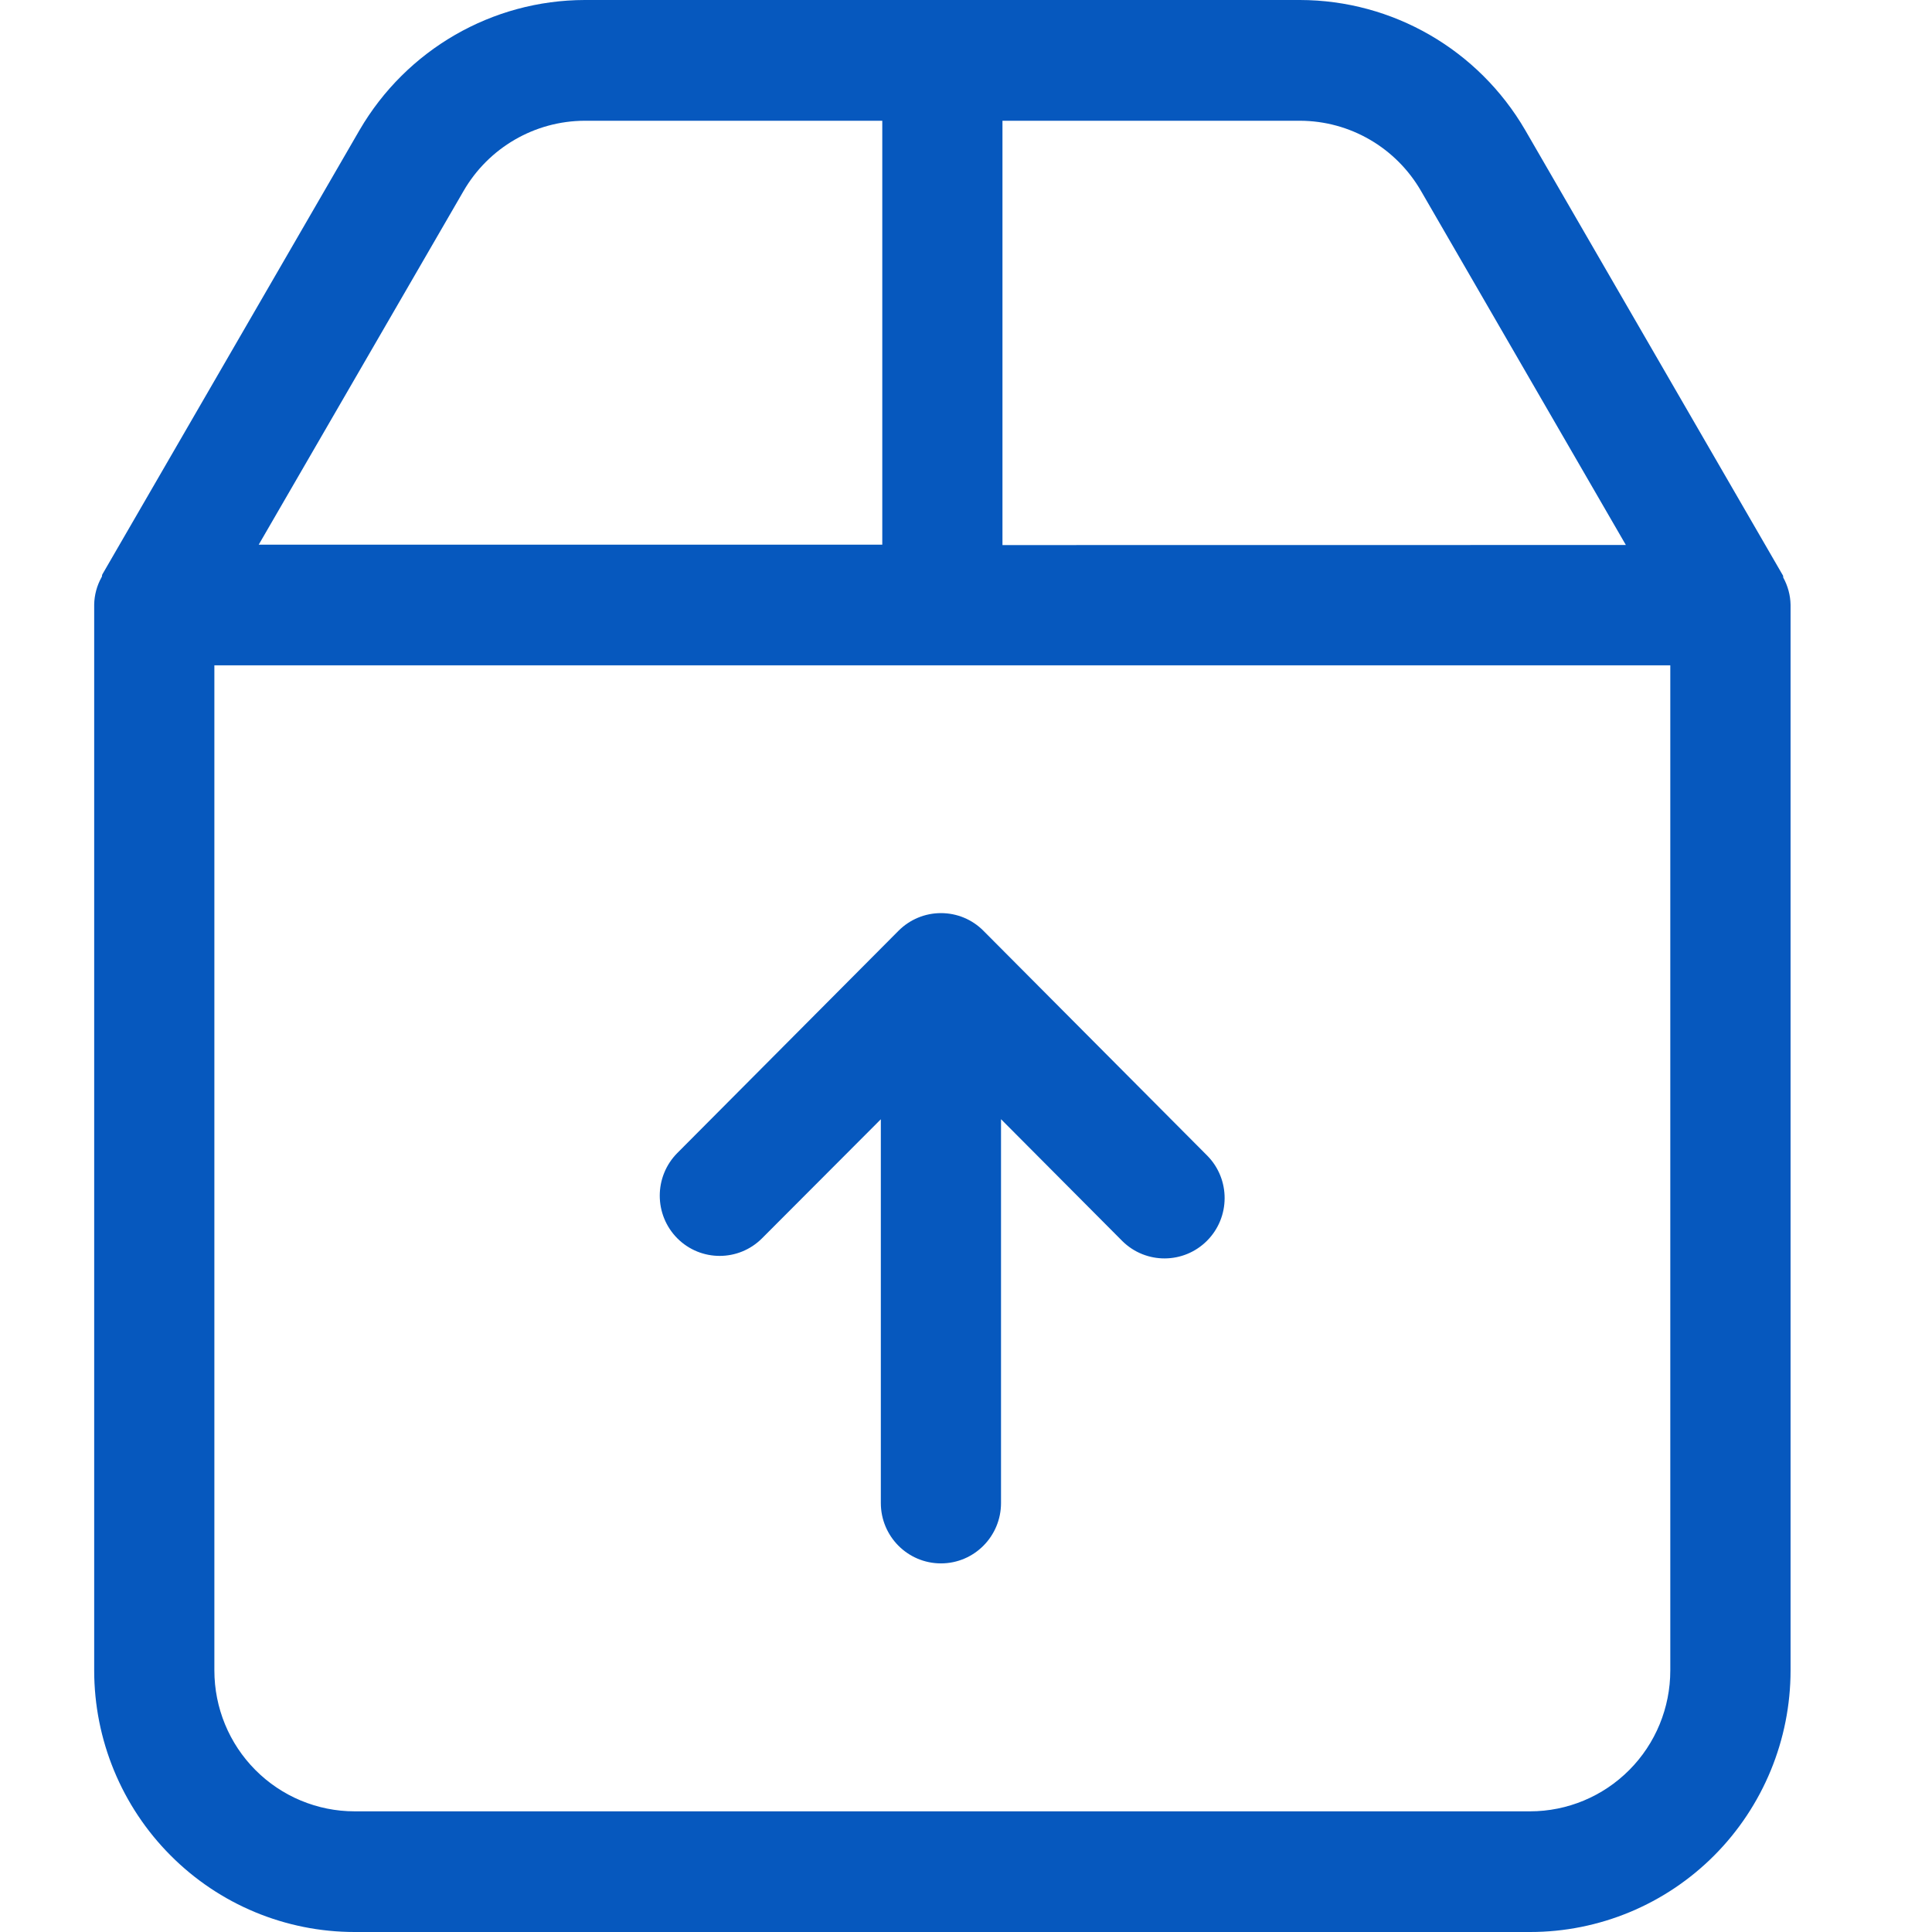 <svg width="24" height="24" viewBox="0 0 24 24" fill="none" xmlns="http://www.w3.org/2000/svg">
<path d="M22.243 7.513C22.241 7.394 22.209 7.278 22.152 7.174C22.152 7.163 22.152 7.149 22.142 7.138L18.946 1.615C18.364 0.616 17.3 0.002 16.149 0H7.264C6.113 0.002 5.049 0.617 4.467 1.615L1.271 7.136C1.264 7.148 1.271 7.161 1.261 7.172C1.203 7.276 1.172 7.393 1.17 7.511V20.75C1.17 21.612 1.511 22.439 2.118 23.048C2.724 23.658 3.547 24 4.405 24H19.008C19.866 24 20.689 23.658 21.296 23.048C21.902 22.439 22.243 21.612 22.243 20.75L22.243 7.513ZM12.453 1.5H16.148C16.77 1.501 17.343 1.835 17.654 2.375L20.197 6.77L12.453 6.771L12.453 1.5ZM5.757 2.375C6.068 1.835 6.642 1.502 7.263 1.5H10.96V6.766H3.214L5.757 2.375ZM20.749 20.75C20.749 21.215 20.566 21.66 20.239 21.988C19.913 22.316 19.469 22.501 19.008 22.501H4.404C3.943 22.501 3.499 22.316 3.173 21.988C2.846 21.66 2.663 21.215 2.663 20.75V8.265H20.749L20.749 20.75ZM8.414 15.383C8.123 15.09 8.123 14.616 8.414 14.323L11.161 11.563C11.301 11.422 11.491 11.343 11.689 11.343C11.888 11.343 12.078 11.422 12.217 11.563L14.998 14.357V14.357C15.286 14.65 15.284 15.122 14.994 15.413C14.704 15.704 14.234 15.706 13.942 15.417L12.435 13.903V18.671C12.435 19.085 12.101 19.421 11.689 19.421C11.276 19.421 10.942 19.085 10.942 18.671V13.904L9.466 15.383C9.175 15.674 8.705 15.674 8.414 15.383L8.414 15.383Z" fill="#0658BE"/>
</svg>
